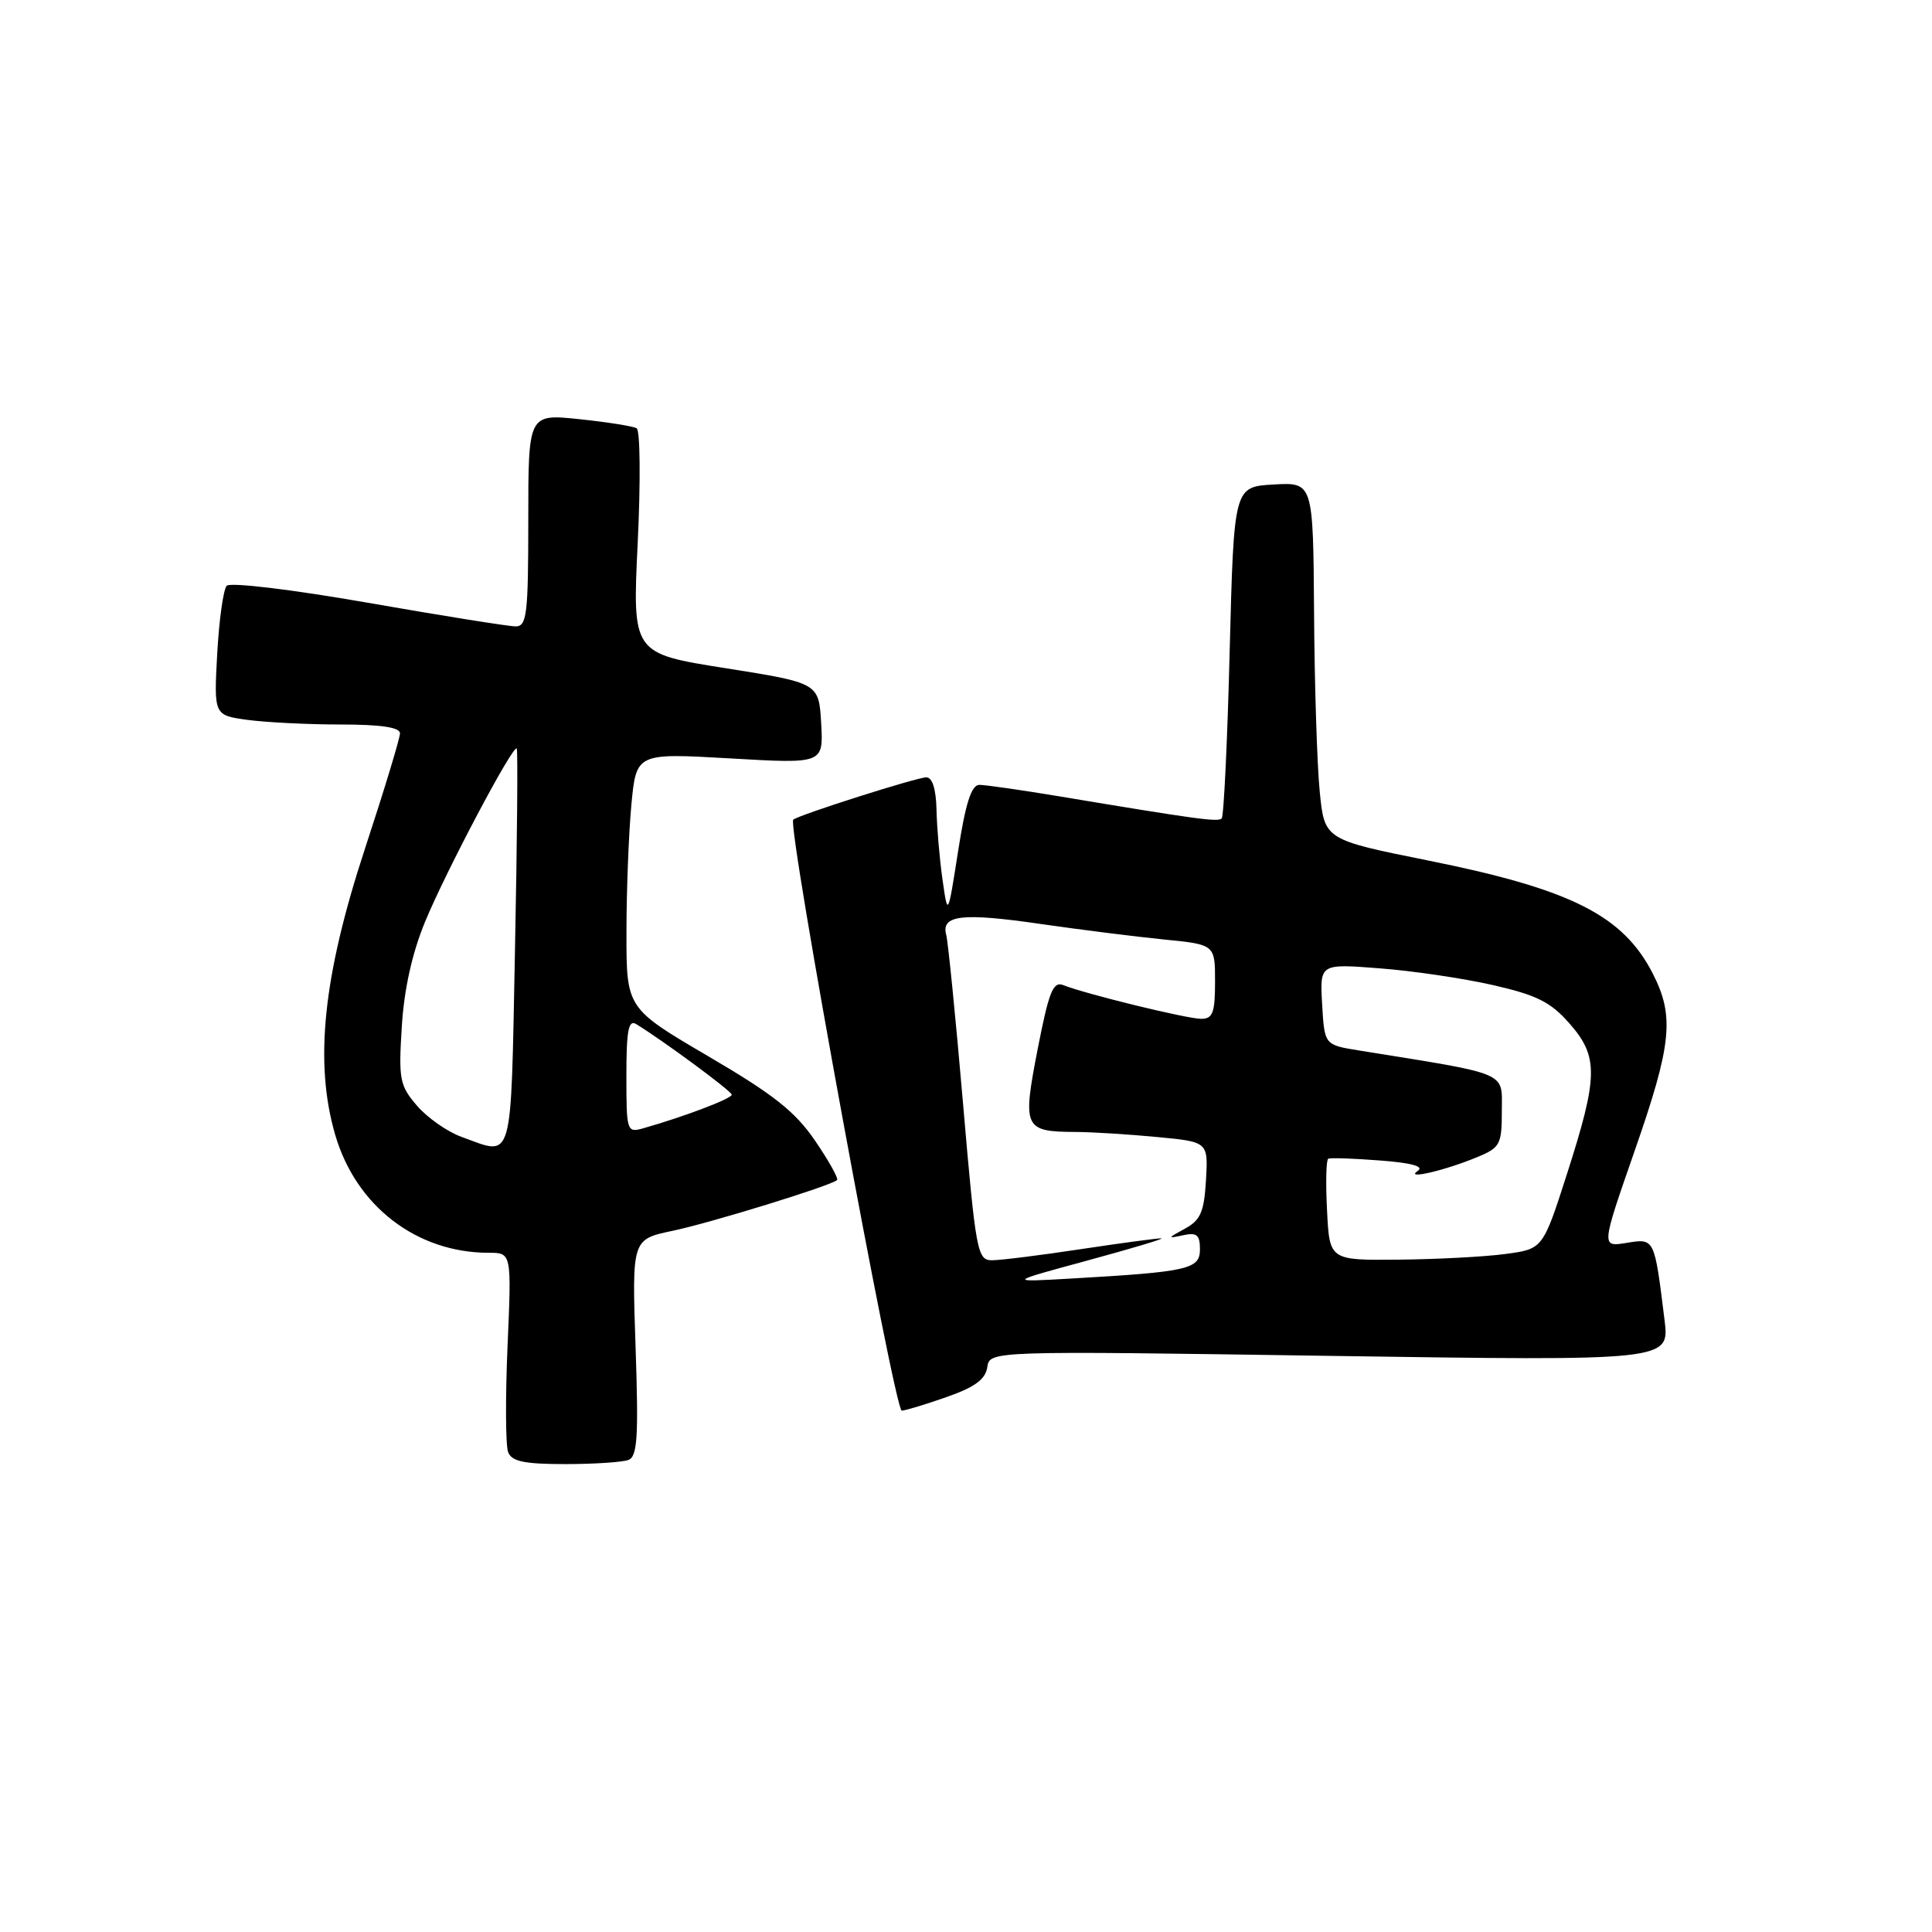 <?xml version="1.0" encoding="UTF-8" standalone="no"?>
<!DOCTYPE svg PUBLIC "-//W3C//DTD SVG 1.1//EN" "http://www.w3.org/Graphics/SVG/1.1/DTD/svg11.dtd" >
<svg xmlns="http://www.w3.org/2000/svg" xmlns:xlink="http://www.w3.org/1999/xlink" version="1.1" viewBox="0 0 256 256">
 <g >
 <path fill="currentColor"
d=" M 83.27 193.45 C 84.46 192.99 84.62 190.41 84.22 178.56 C 83.73 164.22 83.73 164.22 89.12 163.09 C 94.21 162.02 110.03 157.14 110.91 156.37 C 111.14 156.17 109.83 153.83 108.01 151.16 C 105.37 147.29 102.51 145.03 93.85 139.96 C 83.00 133.60 83.00 133.60 83.01 123.55 C 83.01 118.02 83.31 110.41 83.66 106.64 C 84.31 99.78 84.31 99.78 96.71 100.49 C 109.11 101.21 109.11 101.21 108.81 95.85 C 108.50 90.50 108.50 90.50 96.15 88.54 C 83.79 86.59 83.79 86.59 84.50 71.92 C 84.89 63.85 84.83 57.02 84.36 56.75 C 83.89 56.47 80.46 55.93 76.75 55.54 C 70.00 54.84 70.00 54.84 70.00 68.92 C 70.00 81.44 69.81 83.00 68.32 83.00 C 67.40 83.00 58.59 81.59 48.75 79.87 C 38.61 78.10 30.50 77.13 30.04 77.62 C 29.59 78.11 29.03 82.16 28.78 86.64 C 28.34 94.78 28.34 94.78 32.81 95.39 C 35.27 95.72 40.82 96.00 45.14 96.00 C 50.47 96.00 53.00 96.38 53.00 97.17 C 53.00 97.81 50.92 104.67 48.37 112.42 C 42.81 129.33 41.62 140.75 44.41 150.35 C 47.16 159.81 55.21 166.00 64.76 166.00 C 67.79 166.00 67.79 166.00 67.25 178.41 C 66.96 185.24 66.99 191.54 67.33 192.41 C 67.80 193.65 69.46 194.00 74.89 194.00 C 78.71 194.00 82.48 193.75 83.27 193.45 Z  M 125.50 185.09 C 129.18 183.80 130.58 182.76 130.82 181.16 C 131.14 178.99 131.14 178.99 176.19 179.66 C 221.23 180.33 221.23 180.33 220.56 174.91 C 219.21 163.99 219.26 164.08 215.52 164.69 C 212.16 165.24 212.16 165.24 216.58 152.55 C 221.52 138.38 221.90 134.68 219.01 129.02 C 215.07 121.30 208.18 117.83 189.28 114.03 C 175.50 111.26 175.50 111.26 174.87 104.88 C 174.52 101.37 174.18 90.71 174.12 81.20 C 174.00 63.90 174.00 63.90 168.75 64.20 C 163.50 64.50 163.50 64.50 162.94 86.22 C 162.64 98.17 162.16 108.17 161.88 108.45 C 161.39 108.94 158.72 108.58 140.36 105.52 C 135.33 104.68 130.56 104.00 129.77 104.00 C 128.72 104.00 127.94 106.42 126.96 112.75 C 125.59 121.50 125.59 121.50 124.88 116.50 C 124.49 113.75 124.14 109.59 124.09 107.25 C 124.03 104.57 123.54 103.00 122.75 103.00 C 121.49 103.00 105.84 107.98 105.11 108.61 C 104.27 109.34 118.54 187.00 119.49 186.92 C 120.05 186.88 122.75 186.06 125.50 185.09 Z  M 61.12 150.63 C 59.26 149.95 56.62 148.10 55.25 146.51 C 52.96 143.84 52.80 143.02 53.24 136.06 C 53.54 131.09 54.60 126.34 56.31 122.17 C 59.07 115.48 67.98 98.63 68.47 99.18 C 68.63 99.35 68.53 111.31 68.24 125.75 C 67.66 154.78 68.12 153.16 61.12 150.63 Z  M 83.00 142.52 C 83.00 136.53 83.28 135.07 84.30 135.70 C 87.99 137.97 96.93 144.57 96.96 145.05 C 97.00 145.56 90.64 147.97 85.25 149.50 C 83.06 150.12 83.00 149.94 83.00 142.52 Z  M 144.00 167.05 C 149.78 165.48 154.24 164.15 153.91 164.09 C 153.59 164.04 148.86 164.67 143.41 165.49 C 137.96 166.32 132.58 166.99 131.45 166.99 C 129.50 167.00 129.30 165.94 127.61 146.25 C 126.63 134.84 125.62 124.77 125.38 123.87 C 124.67 121.25 127.49 120.92 137.81 122.42 C 143.14 123.19 150.54 124.12 154.25 124.49 C 161.00 125.16 161.00 125.16 161.00 130.08 C 161.00 134.19 160.70 135.00 159.16 135.00 C 157.30 135.00 143.87 131.72 140.88 130.53 C 139.54 130.00 138.98 131.40 137.49 139.05 C 135.46 149.49 135.68 149.95 142.50 149.99 C 144.70 150.00 149.56 150.30 153.30 150.66 C 160.09 151.30 160.09 151.30 159.80 156.37 C 159.55 160.60 159.08 161.68 157.00 162.81 C 154.68 164.07 154.67 164.13 156.75 163.68 C 158.58 163.28 159.00 163.62 159.00 165.53 C 159.00 168.18 157.50 168.52 142.00 169.41 C 133.50 169.90 133.50 169.90 144.00 167.05 Z  M 175.84 160.40 C 175.65 156.77 175.72 153.68 176.00 153.54 C 176.28 153.39 179.36 153.50 182.85 153.77 C 187.09 154.09 188.75 154.56 187.85 155.16 C 186.06 156.36 191.48 155.10 195.75 153.32 C 198.78 152.07 199.00 151.64 199.00 147.19 C 199.00 141.93 200.18 142.43 180.00 139.18 C 175.50 138.45 175.50 138.45 175.19 133.07 C 174.88 127.69 174.88 127.69 182.81 128.31 C 187.17 128.64 193.93 129.64 197.83 130.53 C 203.62 131.85 205.47 132.77 207.96 135.61 C 211.83 140.01 211.78 142.62 207.65 155.50 C 204.44 165.50 204.44 165.50 199.47 166.16 C 196.74 166.53 190.38 166.86 185.34 166.91 C 176.17 167.00 176.17 167.00 175.84 160.40 Z "/>
</g>
</svg>